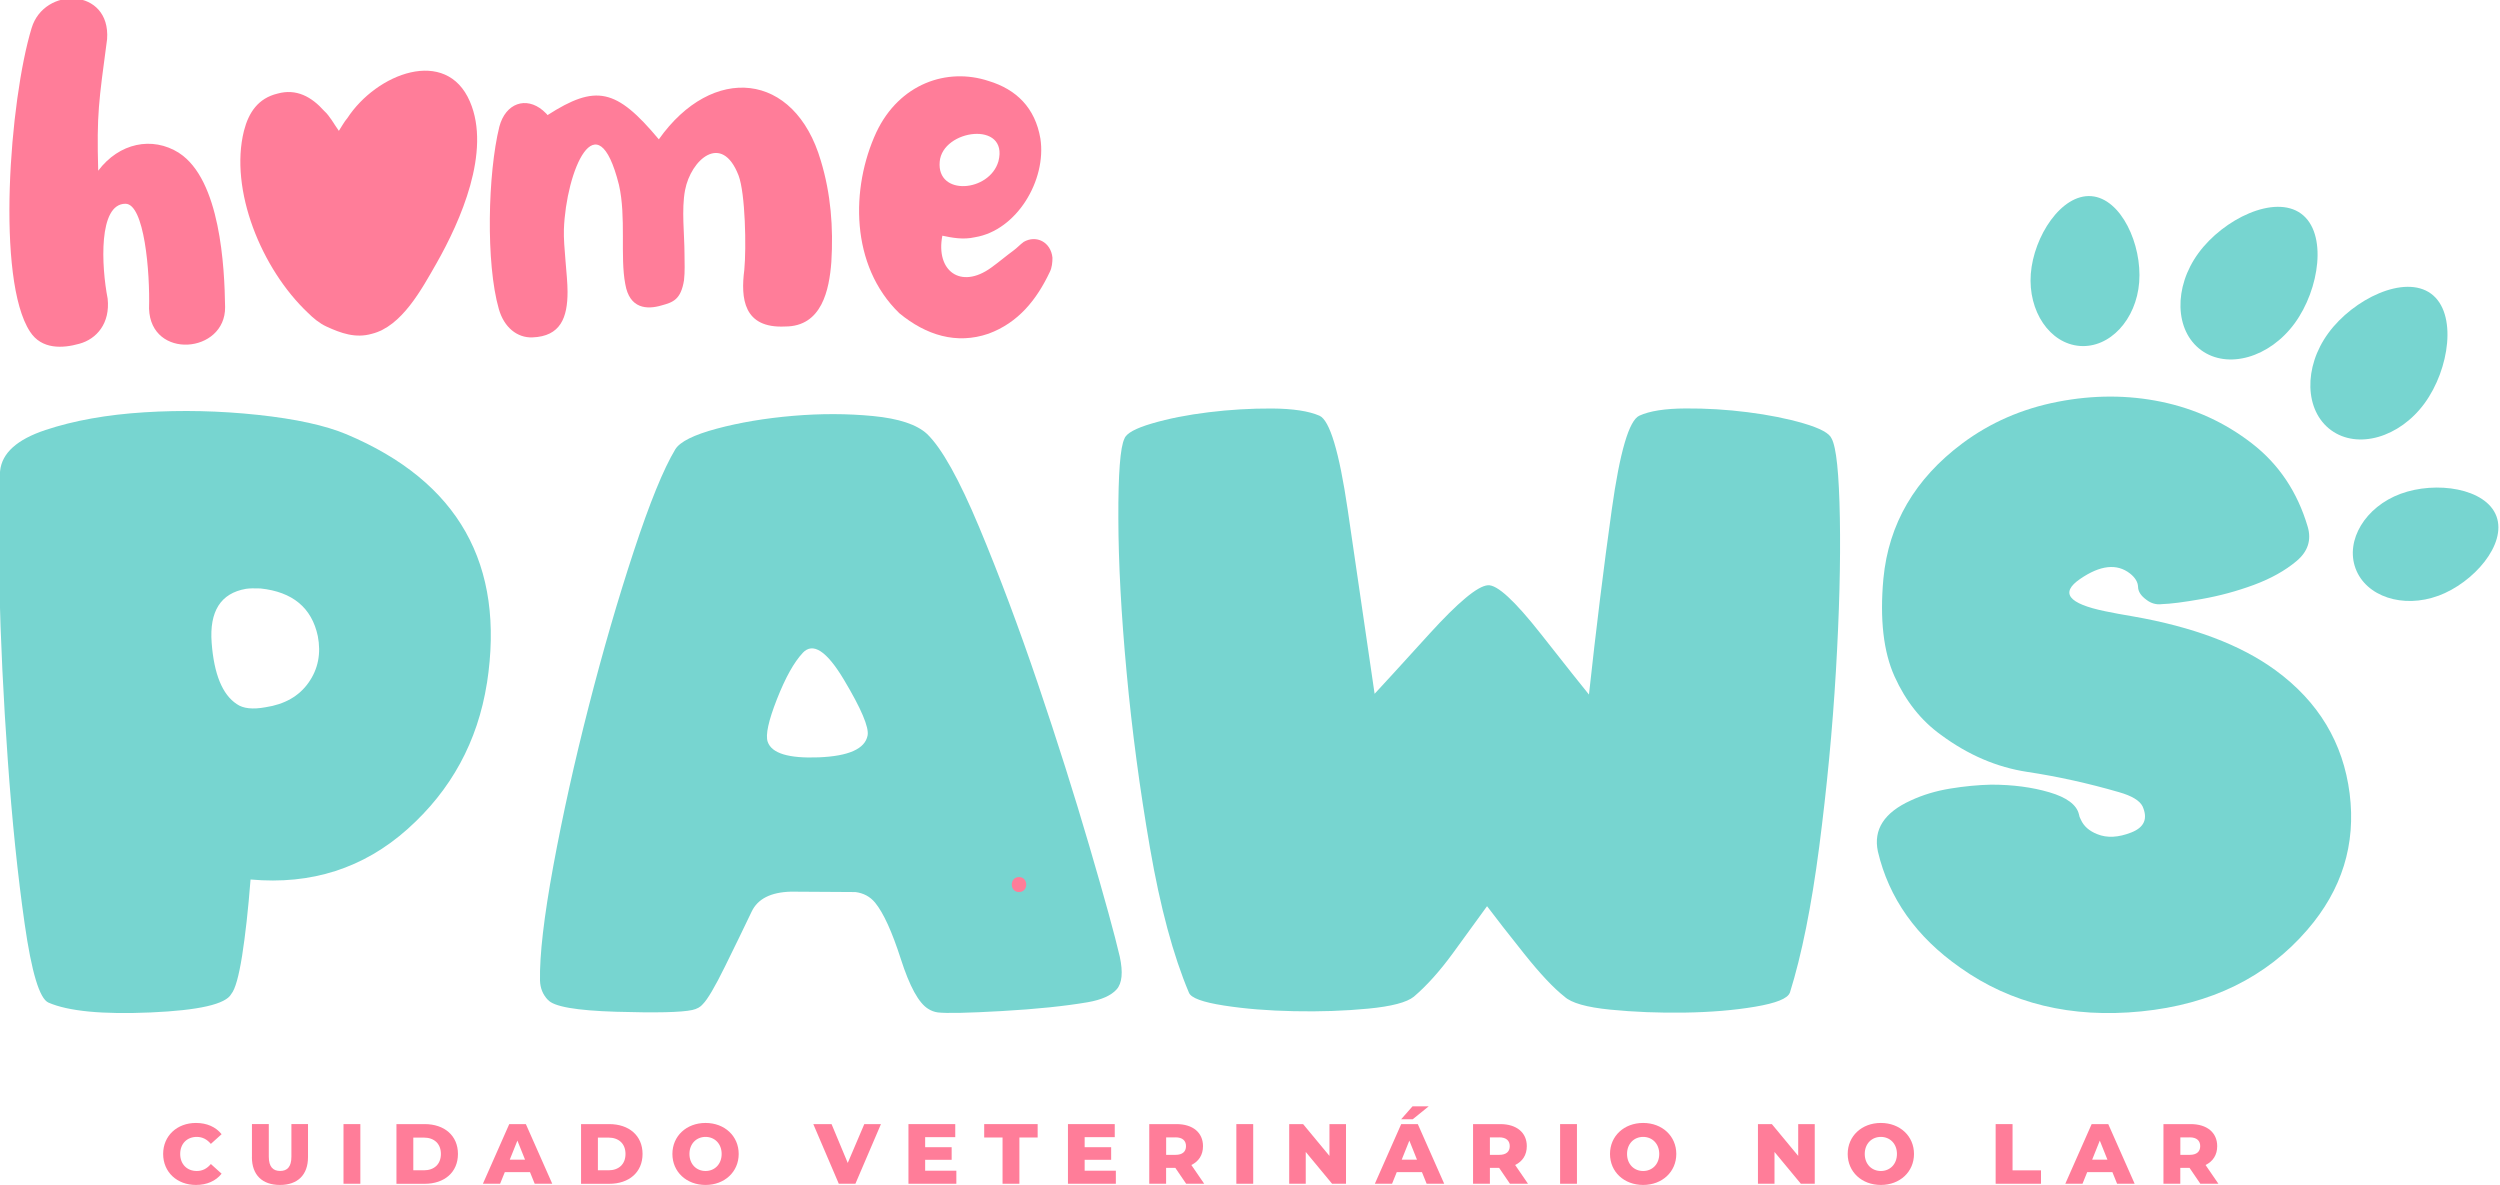 <?xml version="1.0" encoding="UTF-8"?>
<svg id="Camada_1" data-name="Camada 1" xmlns="http://www.w3.org/2000/svg" version="1.1" viewBox="0 0 500 237">
  <defs>
    <style>
      .cls-1 {
        fill: #77d5d0;
      }

      .cls-1, .cls-2 {
        stroke-width: 0px;
      }

      .cls-2 {
        fill: #ff7d99;
      }
    </style>
  </defs>
  <g>
    <path class="cls-2" d="M32.63,230.79c0-3.63,2.78-6.2,6.56-6.2,2.2,0,3.97.8,5.13,2.25l-2.15,1.94c-.75-.9-1.67-1.4-2.81-1.4-1.96,0-3.32,1.36-3.32,3.41s1.36,3.41,3.32,3.41c1.14,0,2.06-.49,2.81-1.4l2.15,1.94c-1.16,1.45-2.93,2.25-5.13,2.25-3.78,0-6.56-2.57-6.56-6.2Z"/>
    <path class="cls-2" d="M50.39,231.43v-6.61h3.37v6.51c0,2.05.85,2.86,2.27,2.86s2.25-.82,2.25-2.86v-6.51h3.32v6.61c0,3.56-2.08,5.56-5.61,5.56s-5.61-1.99-5.61-5.56Z"/>
    <path class="cls-2" d="M68.7,224.82h3.37v11.93h-3.37v-11.93Z"/>
    <path class="cls-2" d="M79.29,224.82h5.64c3.95,0,6.66,2.3,6.66,5.97s-2.71,5.97-6.66,5.97h-5.64v-11.93ZM84.79,234.06c2.03,0,3.39-1.21,3.39-3.27s-1.36-3.27-3.39-3.27h-2.13v6.54h2.13Z"/>
    <path class="cls-2" d="M106,234.43h-5.04l-.94,2.32h-3.44l5.27-11.93h3.32l5.28,11.93h-3.51l-.94-2.32ZM105.01,231.94l-1.53-3.82-1.53,3.82h3.07Z"/>
    <path class="cls-2" d="M116.21,224.82h5.64c3.95,0,6.66,2.3,6.66,5.97s-2.71,5.97-6.66,5.97h-5.64v-11.93ZM121.71,234.06c2.03,0,3.39-1.21,3.39-3.27s-1.36-3.27-3.39-3.27h-2.13v6.54h2.13Z"/>
    <path class="cls-2" d="M134.48,230.79c0-3.58,2.81-6.2,6.63-6.2s6.63,2.63,6.63,6.2-2.81,6.2-6.63,6.2-6.63-2.62-6.63-6.2ZM144.33,230.79c0-2.06-1.41-3.41-3.22-3.41s-3.22,1.35-3.22,3.41,1.41,3.41,3.22,3.41,3.22-1.35,3.22-3.41Z"/>
    <path class="cls-2" d="M176.19,224.82l-5.11,11.93h-3.32l-5.1-11.93h3.65l3.24,7.77,3.31-7.77h3.34Z"/>
    <path class="cls-2" d="M191.27,234.14v2.61h-9.58v-11.93h9.36v2.61h-6.02v2.01h5.3v2.52h-5.3v2.18h6.24Z"/>
    <path class="cls-2" d="M200.5,227.5h-3.66v-2.68h10.69v2.68h-3.65v9.25h-3.37v-9.25Z"/>
    <path class="cls-2" d="M223.17,234.14v2.61h-9.58v-11.93h9.36v2.61h-6.02v2.01h5.3v2.52h-5.3v2.18h6.24Z"/>
    <path class="cls-2" d="M235.06,233.58h-1.84v3.17h-3.37v-11.93h5.45c3.26,0,5.3,1.69,5.3,4.41,0,1.76-.85,3.05-2.33,3.77l2.57,3.75h-3.61l-2.16-3.17ZM235.1,227.48h-1.87v3.49h1.87c1.4,0,2.1-.65,2.1-1.74s-.7-1.76-2.1-1.76Z"/>
    <path class="cls-2" d="M247.27,224.82h3.37v11.93h-3.37v-11.93Z"/>
    <path class="cls-2" d="M269.2,224.82v11.93h-2.78l-5.27-6.36v6.36h-3.31v-11.93h2.78l5.27,6.36v-6.36h3.31Z"/>
    <path class="cls-2" d="M284.39,234.43h-5.04l-.94,2.32h-3.44l5.27-11.93h3.32l5.28,11.93h-3.51l-.94-2.32ZM282.55,223.85h-2.32l2.28-2.59h3.24l-3.2,2.59ZM283.4,231.94l-1.53-3.82-1.53,3.82h3.07Z"/>
    <path class="cls-2" d="M299.82,233.58h-1.84v3.17h-3.37v-11.93h5.45c3.25,0,5.3,1.69,5.3,4.41,0,1.76-.85,3.05-2.33,3.77l2.57,3.75h-3.61l-2.16-3.17ZM299.85,227.48h-1.87v3.49h1.87c1.4,0,2.1-.65,2.1-1.74s-.7-1.76-2.1-1.76Z"/>
    <path class="cls-2" d="M312.02,224.82h3.37v11.93h-3.37v-11.93Z"/>
    <path class="cls-2" d="M322,230.79c0-3.58,2.81-6.2,6.63-6.2s6.63,2.63,6.63,6.2-2.81,6.2-6.63,6.2-6.63-2.62-6.63-6.2ZM331.85,230.79c0-2.06-1.41-3.41-3.22-3.41s-3.22,1.35-3.22,3.41,1.41,3.41,3.22,3.41,3.22-1.35,3.22-3.41Z"/>
    <path class="cls-2" d="M362.95,224.82v11.93h-2.78l-5.27-6.36v6.36h-3.31v-11.93h2.78l5.27,6.36v-6.36h3.31Z"/>
    <path class="cls-2" d="M369.54,230.79c0-3.58,2.81-6.2,6.63-6.2s6.63,2.63,6.63,6.2-2.81,6.2-6.63,6.2-6.63-2.62-6.63-6.2ZM379.39,230.79c0-2.06-1.41-3.41-3.22-3.41s-3.22,1.35-3.22,3.41,1.41,3.41,3.22,3.41,3.22-1.35,3.22-3.41Z"/>
    <path class="cls-2" d="M399.14,224.82h3.37v9.25h5.69v2.68h-9.07v-11.93Z"/>
    <path class="cls-2" d="M422.48,234.43h-5.04l-.94,2.32h-3.44l5.27-11.93h3.32l5.28,11.93h-3.51l-.94-2.32ZM421.49,231.94l-1.53-3.82-1.53,3.82h3.07Z"/>
    <path class="cls-2" d="M437.9,233.58h-1.84v3.17h-3.37v-11.93h5.45c3.25,0,5.3,1.69,5.3,4.41,0,1.76-.85,3.05-2.33,3.77l2.57,3.75h-3.61l-2.16-3.17ZM437.94,227.48h-1.87v3.49h1.87c1.4,0,2.1-.65,2.1-1.74s-.7-1.76-2.1-1.76Z"/>
  </g>
  <g>
    <path class="cls-1" d="M97.38,136.65c-1.84,11.64-7.13,21.37-15.89,29.18-8.76,7.81-19.22,11.17-31.38,10.07-.47,6.03-1.04,11.12-1.69,15.26-.66,4.14-1.38,6.69-2.16,7.63-1.1,2.05-6.48,3.28-16.12,3.7-9.65.42-16.47-.24-20.45-1.97-1.78-.79-3.37-6.04-4.76-15.77-1.39-9.73-2.52-20.67-3.38-32.84-.87-12.16-1.43-23.87-1.69-35.12s-.21-18.79.16-22.61c.37-3.57,3.39-6.29,9.08-8.18,5.69-1.89,12.28-3.07,19.78-3.54,7.5-.47,15.05-.3,22.65.51,7.6.81,13.53,2.11,17.78,3.89,22.39,9.44,31.75,26.03,28.08,49.79ZM63.56,127.21c-1.21-5.66-5.03-8.84-11.48-9.52-1.21-.05-2.18-.03-2.91.08-5.03.89-7.31,4.48-6.84,10.78.47,6.29,2.15,10.38,5.03,12.27,1.26.89,3.17,1.1,5.74.63,3.83-.58,6.7-2.21,8.61-4.92,1.91-2.7,2.53-5.81,1.85-9.32Z"/>
    <path class="cls-1" d="M109.57,199.97c-1-1.05-1.52-2.33-1.57-3.85-.1-5.09.79-12.74,2.67-22.97,1.89-10.23,4.25-20.86,7.08-31.89,2.83-11.04,5.83-21.38,9.01-31.03,3.17-9.65,5.94-16.44,8.3-20.37.94-1.52,3.71-2.9,8.3-4.13,4.59-1.23,9.66-2.08,15.22-2.56,5.56-.47,10.91-.46,16.05.04,5.14.5,8.73,1.69,10.78,3.58,2.94,2.83,6.41,9.05,10.42,18.64,4.01,9.6,7.93,20.04,11.76,31.34,3.83,11.3,7.26,22.14,10.3,32.52,3.04,10.38,5.06,17.72,6.06,22.02.68,3.15.47,5.34-.63,6.57-1.1,1.23-3.02,2.08-5.74,2.56-4.61.79-10.34,1.38-17.19,1.77-6.84.39-11.13.48-12.86.27-.68-.1-1.31-.34-1.89-.71-1.89-1.15-3.71-4.47-5.47-9.95-1.76-5.48-3.47-9.24-5.15-11.29-1-1.21-2.31-1.91-3.93-2.12l-12.9-.08c-4.04.11-6.66,1.44-7.87,4.01-1.57,3.3-3.36,6.97-5.35,11.01-1.99,4.04-3.46,6.53-4.4,7.47-.47.58-1.18.97-2.12,1.18-2.15.47-7.22.59-15.22.35-8-.24-12.55-1.04-13.65-2.4ZM160.54,130.59c-1.73,1.84-3.45,4.92-5.15,9.24-1.7,4.33-2.32,7.17-1.85,8.53.79,2.31,4.18,3.34,10.19,3.11,6-.24,9.27-1.69,9.79-4.37.31-1.62-1.26-5.34-4.72-11.13-3.46-5.79-6.21-7.59-8.26-5.39Z"/>
    <path class="cls-1" d="M357.96,198.55c-.42,1.15-2.73,2.08-6.92,2.79-4.2.71-8.89,1.1-14.08,1.18-5.19.08-10.16-.12-14.9-.59-4.75-.47-7.8-1.34-9.16-2.6-2.15-1.68-4.84-4.53-8.06-8.57-3.22-4.04-5.7-7.21-7.43-9.52-2.04,2.83-4.35,6-6.92,9.52-2.57,3.51-5.14,6.37-7.71,8.57-1.42,1.15-4.47,1.95-9.16,2.4-4.69.45-9.62.62-14.79.51-5.17-.1-9.86-.48-14.08-1.14-4.22-.66-6.54-1.51-6.96-2.56-3.15-7.45-5.74-17.09-7.79-28.94-2.05-11.85-3.61-23.57-4.68-35.16-1.08-11.59-1.63-21.85-1.65-30.79-.03-8.94.38-14.25,1.22-15.93.37-1.05,2.2-2.06,5.51-3.03,3.3-.97,7.08-1.72,11.33-2.24,4.25-.52,8.47-.77,12.66-.75,4.19.03,7.37.51,9.52,1.45,2.04.94,3.92,7.18,5.62,18.72,1.7,11.54,3.5,23.83,5.39,36.89,1.52-1.62,5.16-5.61,10.93-11.96,5.77-6.34,9.67-9.6,11.72-9.75,1.84-.16,5.36,3.08,10.58,9.71,5.22,6.63,8.43,10.68,9.64,12.15,1.42-13.06,2.94-25.38,4.56-36.97,1.62-11.59,3.46-17.85,5.51-18.8,2.04-.94,5.12-1.43,9.24-1.45,4.12-.03,8.26.22,12.43.75,4.17.53,7.9,1.27,11.21,2.24,3.3.97,5.16,1.98,5.58,3.03.94,1.68,1.49,6.96,1.65,15.85s-.11,19.11-.79,30.67c-.68,11.56-1.8,23.28-3.34,35.16-1.55,11.88-3.5,21.59-5.86,29.14Z"/>
    <path class="cls-1" d="M432.29,120.84c-1.1.11-2.1-.18-2.99-.87-1.1-.79-1.67-1.65-1.69-2.6-.03-.94-.56-1.84-1.61-2.67-2.62-2.04-5.95-1.68-9.99,1.1-4.04,2.78-2.36,4.93,5.03,6.45.79.16,1.65.33,2.6.51.94.18,1.91.35,2.91.51,12.06,2.1,21.58,5.69,28.55,10.78,8.6,6.29,13.54,14.51,14.83,24.66,1.28,10.15-1.53,19.23-8.46,27.25-8.18,9.49-19.26,14.93-33.23,16.32-13.97,1.39-26.05-1.53-36.22-8.77-8.76-6.13-14.24-13.87-16.44-23.2-.94-4.4,1.26-7.81,6.61-10.23,2.36-1.1,4.97-1.89,7.83-2.36,2.86-.47,5.6-.73,8.22-.79,4.3,0,8.18.51,11.64,1.53,3.46,1.02,5.43,2.48,5.9,4.37.05.37.18.73.39,1.1.58,1.31,1.68,2.28,3.3,2.91,1.94.79,4.21.67,6.8-.35,2.6-1.02,3.34-2.77,2.24-5.23-.58-1.15-2.15-2.1-4.72-2.83-6.14-1.78-12.24-3.13-18.33-4.05-6.08-.92-11.85-3.39-17.3-7.43-3.93-2.83-7.01-6.71-9.24-11.64-2.23-4.93-2.98-11.46-2.24-19.59,1.05-10.96,6.32-19.98,15.81-27.06,5.56-4.14,11.9-6.91,19.03-8.3,7.13-1.39,14.05-1.39,20.76,0,6.71,1.39,12.75,4.17,18.13,8.34s9.08,9.71,11.13,16.64c.79,2.67.04,4.97-2.24,6.88-2.28,1.91-5.13,3.5-8.53,4.76-3.41,1.26-6.9,2.2-10.46,2.83-3.57.63-6.24.97-8.02,1.02Z"/>
  </g>
  <g>
    <path class="cls-1" d="M486.2,58.73c5.31,3.88,3.71,15.11-1.3,21.95-5.01,6.84-13.37,9.24-18.68,5.36s-5.56-12.58-.55-19.42c5.01-6.84,15.22-11.77,20.53-7.89Z"/>
    <path class="cls-1" d="M460.22,42.73c5.31,3.88,3.71,15.11-1.3,21.95-5.01,6.84-13.37,9.24-18.68,5.36-5.31-3.88-5.56-12.58-.55-19.42,5.01-6.84,15.22-11.77,20.53-7.89Z"/>
    <path class="cls-1" d="M406.16,54.77c.58-7.51,6.11-16,12.1-15.54,5.99.46,10.16,9.69,9.58,17.2-.58,7.51-5.9,13.22-11.88,12.76-5.99-.46-10.37-6.92-9.8-14.43Z"/>
    <path class="cls-1" d="M487.67,119.15c-7.06,2.61-14.48.17-16.56-5.46-2.08-5.63,1.95-12.32,9.01-14.93,7.06-2.61,17.09-1.13,19.17,4.5,2.08,5.63-4.56,13.28-11.62,15.9Z"/>
  </g>
  <g>
    <path class="cls-2" d="M35.79,30.57c-5.35-3.36-11.96-1.99-16.15,3.57-.31-11.43.11-13.74,1.78-26.32.73-10.28-12.58-10.59-15.1-2.2-4.4,14.47-7.13,50.34-.31,60.72,2.31,3.57,6.5,3.36,9.86,2.41,3.46-.94,6.19-4.09,5.66-9.02-1.26-6.5-1.89-18.98,3.56-18.98,3.78,0,4.93,13.63,4.72,20.97.31,10.28,15.31,9.02,15.21-.31-.11-7.97-.94-25.48-9.23-30.83Z"/>
    <path class="cls-2" d="M69.45,23.65c-.63.73-1.05,1.57-1.68,2.52-1.05-1.47-1.78-2.94-2.94-3.99-2.52-2.83-5.56-4.51-9.33-3.46-3.88.94-5.77,3.78-6.71,7.45-2.94,11.75,3.46,27.58,12.79,36.39,1.05,1.05,2.31,2.1,3.67,2.73,2.94,1.36,5.87,2.41,9.12,1.47,5.98-1.47,9.96-8.91,12.9-14.05,4.83-8.49,11.01-22.44,6.71-32.4-4.72-11.01-18.67-5.66-24.54,3.36Z"/>
    <path class="cls-2" d="M131.74,27.84c-8.49-10.17-12.58-11.01-22.23-4.82-.21-.31-.52-.52-.94-.94-3.36-2.83-7.45-1.47-8.7,3.25-2.31,9.33-2.73,27.37-.1,36.49,1.05,3.67,3.67,5.77,6.71,5.66,5.66-.21,7.03-3.99,7.03-9.12,0-3.25-.84-9.02-.73-12.48.42-11.64,6.61-26.43,11.01-8.91,1.47,6.4.21,14.37,1.26,19.82.84,5.03,4.4,5.14,7.24,4.3,2.31-.63,3.88-1.15,4.51-5.03.21-1.78.1-3.57.1-5.24,0-3.88-.63-8.91.11-12.79,1.15-6.08,7.34-11.64,10.7-2.94,1.36,3.57,1.57,14.47,1.15,18.88-.73,5.66-.21,11.75,8.18,11.33,7.34,0,8.81-7.34,9.23-12.9.42-6.92-.1-13.63-2.1-20.24-5.24-17.93-21.71-19.4-32.4-4.3Z"/>
    <path class="cls-2" d="M204.72,48.4c-.73.52-1.26,1.15-1.99,1.68-1.57,1.15-3.04,2.41-4.51,3.46-6.08,4.4-11.12.63-9.75-6.4,1.99.42,4.19.84,6.5.31,8.39-1.36,14.37-11.43,13.11-19.72-1.05-6.19-4.82-9.86-10.38-11.54-8.28-2.73-17.83.52-22.44,10.28-5.14,11.12-5.24,26.64,4.61,36.18,5.35,4.4,11.43,6.29,17.83,4.09,5.98-2.2,9.65-6.82,12.27-12.37.42-.84.52-1.89.52-2.83-.32-3.15-3.25-4.61-5.77-3.15ZM187.94,32.35c.52-6.5,13.84-8.28,11.75-.1-1.78,6.19-12.37,7.03-11.75.1Z"/>
  </g>
  <path class="cls-2" d="M203.8,178.41c1.93,0,1.93-3,0-3s-1.93,3,0,3h0Z"/>
</svg>